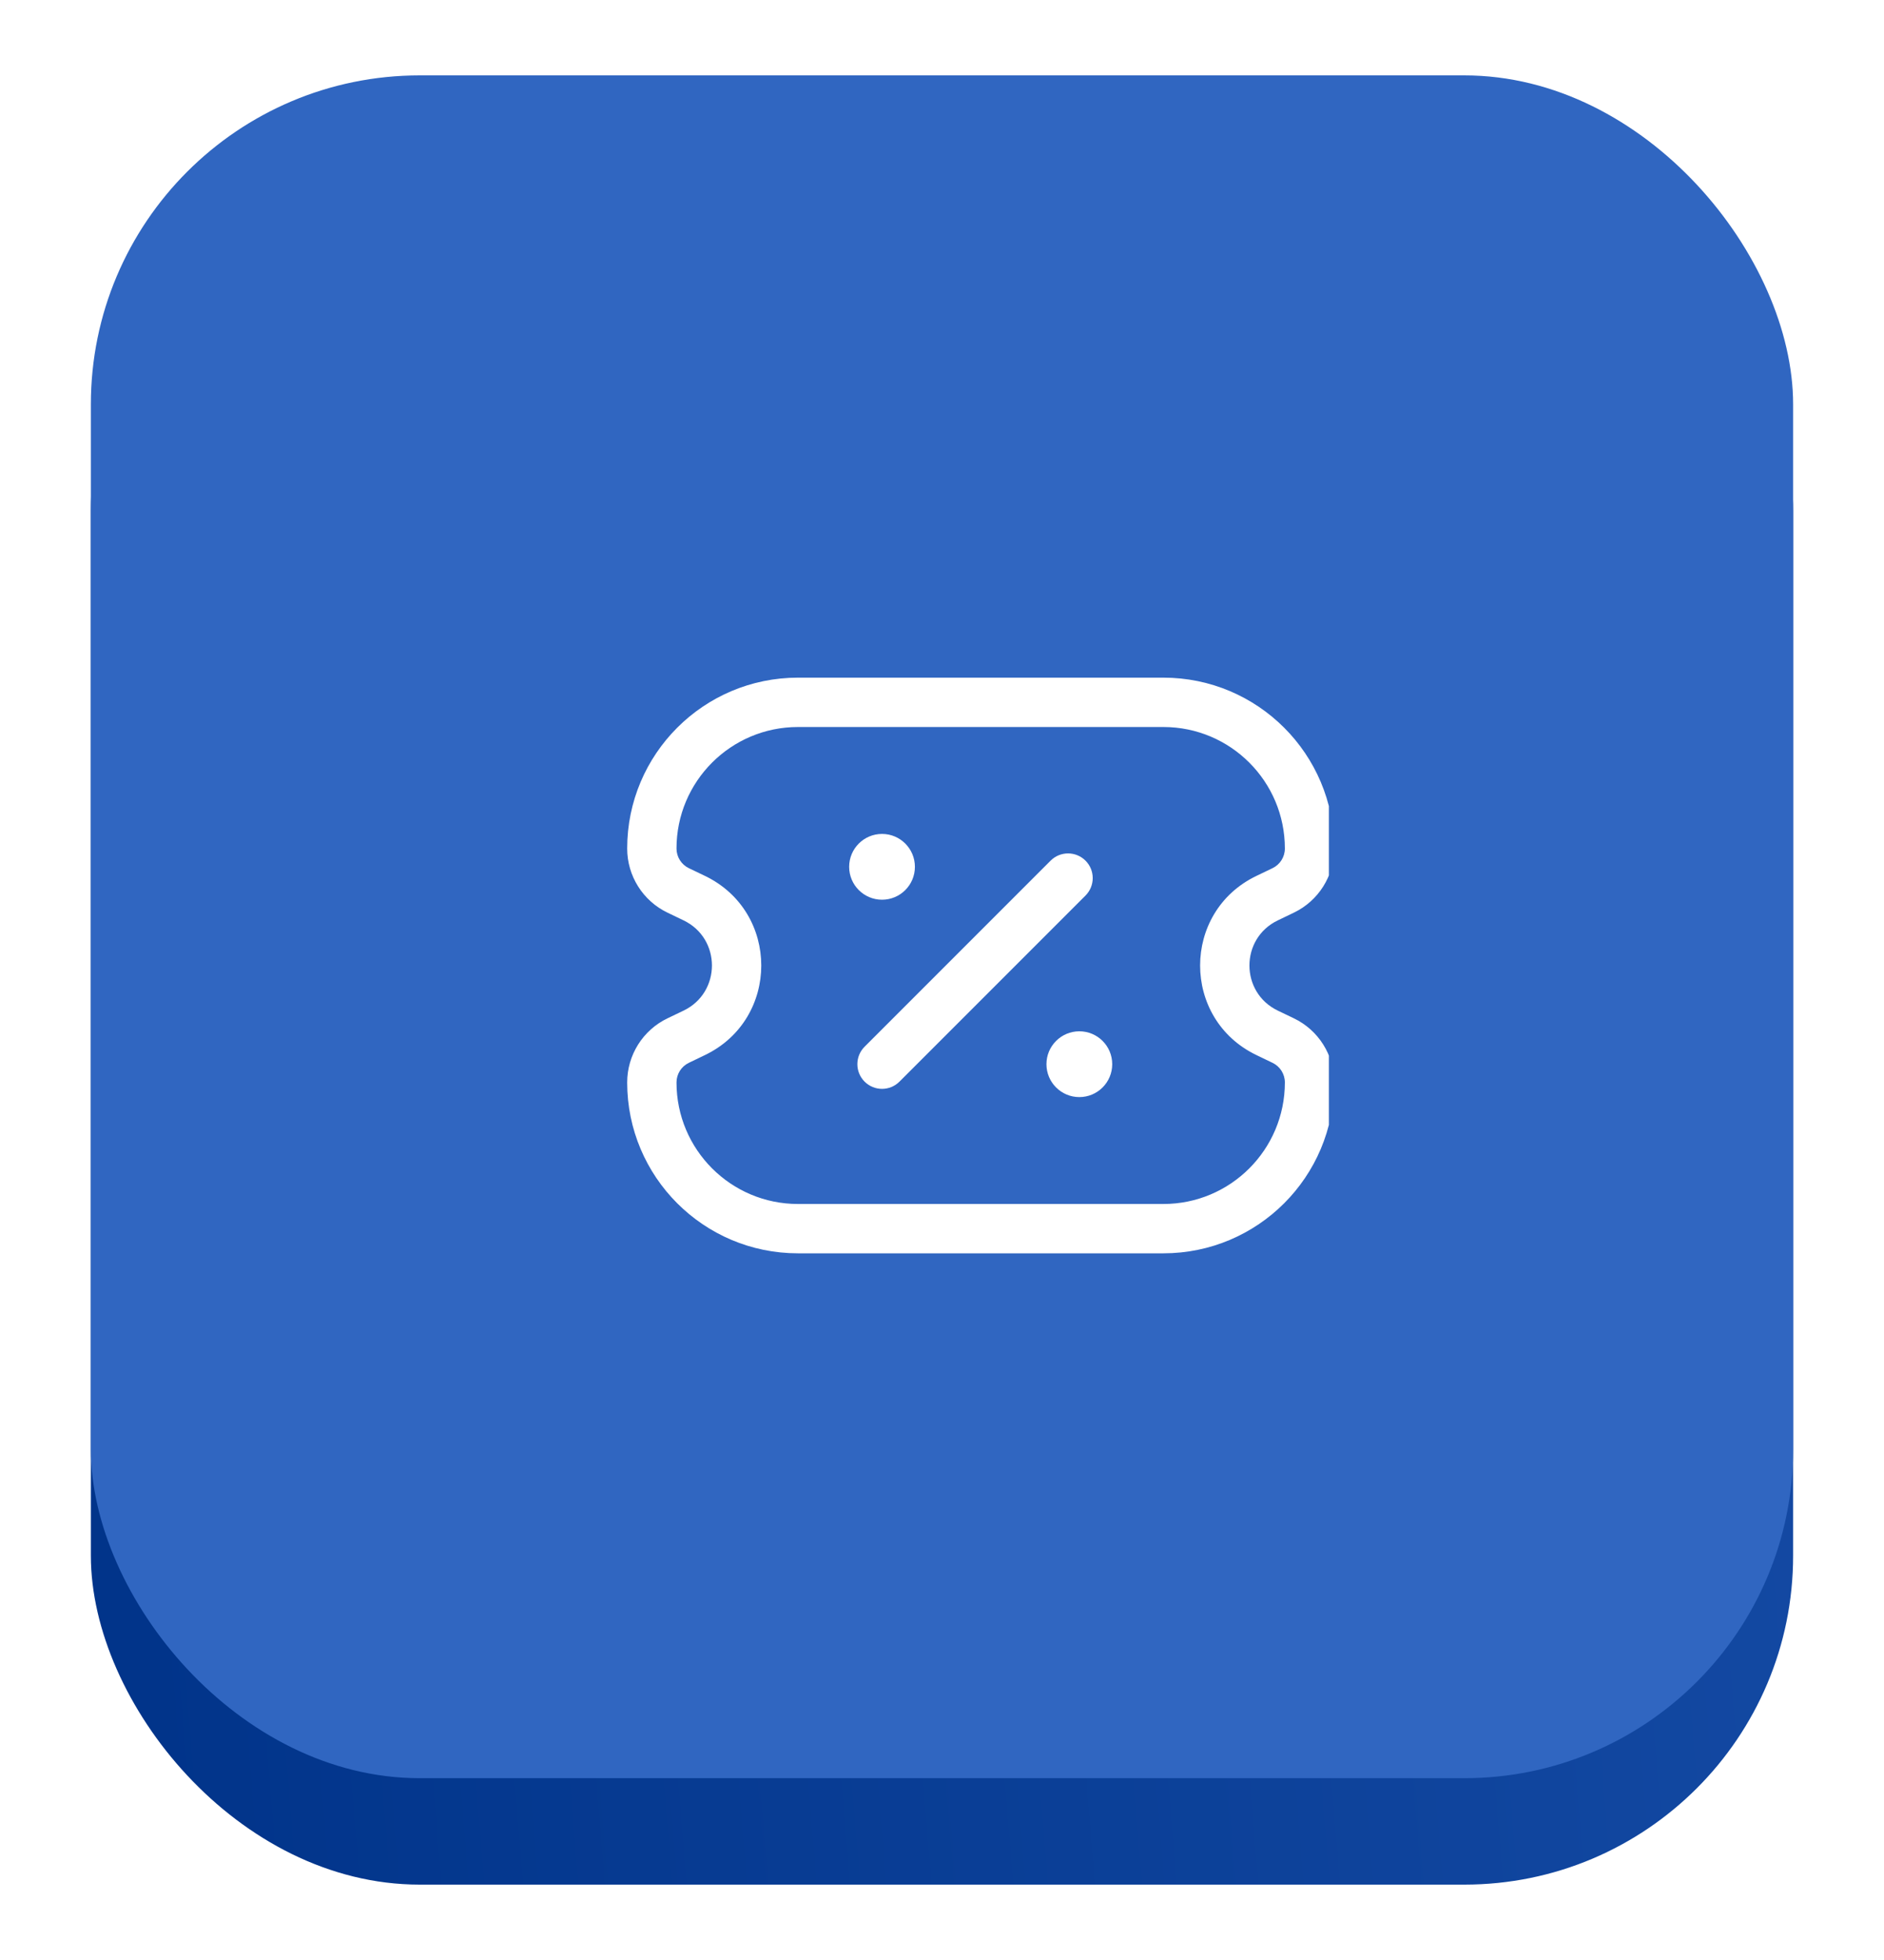 <svg width="100" height="104" viewBox="0 0 100 104" fill="none" xmlns="http://www.w3.org/2000/svg">
<g filter="url(#filter0_d_1001_618)">
<rect x="4.823" y="5.647" width="90.353" height="90.353" rx="17.454" fill="url(#paint0_linear_1001_618)"/>
<rect x="4.823" width="90.353" height="90.353" rx="17.454" fill="#3066C1"/>
<g clip-path="url(#clip0_1001_618)">
<path d="M36.848 50.805L37.415 51.985H37.415L36.848 50.805ZM36.848 43.655L37.415 42.475H37.415L36.848 43.655ZM68.109 51.213L68.676 50.033H68.676L68.109 51.213ZM68.109 43.247L67.543 42.067H67.543L68.109 43.247ZM67.259 43.655L67.825 44.836H67.825L67.259 43.655ZM67.259 50.805L66.692 51.985L67.259 50.805ZM35.998 43.247L35.431 44.427L35.431 44.427L35.998 43.247ZM35.998 51.213L35.431 50.033H35.431L35.998 51.213ZM45.891 51.541C45.38 52.052 45.38 52.881 45.891 53.392C46.403 53.904 47.231 53.904 47.743 53.392L45.891 51.541ZM57.617 43.519C58.128 43.007 58.128 42.178 57.617 41.667C57.105 41.156 56.276 41.156 55.765 41.667L57.617 43.519ZM42.356 34.576H61.75V31.957H42.356V34.576ZM61.75 59.885H42.356V62.503H61.75V59.885ZM67.543 42.067L66.692 42.475L67.825 44.836L68.676 44.427L67.543 42.067ZM66.692 51.985L67.543 52.394L68.676 50.033L67.825 49.625L66.692 51.985ZM36.564 52.394L37.415 51.985L36.282 49.625L35.431 50.033L36.564 52.394ZM37.415 42.475L36.564 42.067L35.431 44.427L36.282 44.836L37.415 42.475ZM37.415 51.985C41.404 50.07 41.404 44.39 37.415 42.475L36.282 44.836C38.291 45.8 38.291 48.66 36.282 49.625L37.415 51.985ZM67.543 52.394C67.944 52.586 68.199 52.992 68.199 53.436H70.817C70.817 51.984 69.984 50.661 68.676 50.033L67.543 52.394ZM68.199 41.024C68.199 41.469 67.944 41.874 67.543 42.067L68.676 44.427C69.984 43.799 70.817 42.476 70.817 41.024H68.199ZM66.692 42.475C62.703 44.39 62.703 50.07 66.692 51.985L67.825 49.625C65.816 48.66 65.816 45.8 67.825 44.836L66.692 42.475ZM42.356 59.885C38.795 59.885 35.908 56.998 35.908 53.436H33.29C33.29 58.444 37.349 62.503 42.356 62.503V59.885ZM36.564 42.067C36.163 41.874 35.908 41.469 35.908 41.024H33.29C33.29 42.476 34.122 43.799 35.431 44.427L36.564 42.067ZM61.75 62.503C66.758 62.503 70.817 58.444 70.817 53.436H68.199C68.199 56.998 65.312 59.885 61.75 59.885V62.503ZM35.908 53.436C35.908 52.992 36.163 52.586 36.564 52.394L35.431 50.033C34.122 50.661 33.29 51.984 33.29 53.436H35.908ZM61.75 34.576C65.312 34.576 68.199 37.463 68.199 41.024H70.817C70.817 36.017 66.758 31.957 61.75 31.957V34.576ZM42.356 31.957C37.349 31.957 33.29 36.017 33.29 41.024H35.908C35.908 37.463 38.795 34.576 42.356 34.576V31.957ZM47.743 53.392L57.617 43.519L55.765 41.667L45.891 51.541L47.743 53.392Z" fill="white"/>
<path d="M45.072 41.995C45.072 42.959 45.853 43.74 46.817 43.74C47.781 43.74 48.562 42.959 48.562 41.995C48.562 41.031 47.781 40.249 46.817 40.249C45.853 40.249 45.072 41.031 45.072 41.995Z" fill="white"/>
<path d="M55.544 52.467C55.544 53.431 56.326 54.213 57.29 54.213C58.254 54.213 59.035 53.431 59.035 52.467C59.035 51.503 58.254 50.722 57.29 50.722C56.326 50.722 55.544 51.503 55.544 52.467Z" fill="white"/>
</g>
</g>
<defs>
<filter id="filter0_d_1001_618" x="0.823" y="0" width="98.353" height="104" filterUnits="userSpaceOnUse" color-interpolation-filters="sRGB">
<feFlood flood-opacity="0" result="BackgroundImageFix"/>
<feColorMatrix in="SourceAlpha" type="matrix" values="0 0 0 0 0 0 0 0 0 0 0 0 0 0 0 0 0 0 127 0" result="hardAlpha"/>
<feOffset dy="4"/>
<feGaussianBlur stdDeviation="2"/>
<feComposite in2="hardAlpha" operator="out"/>
<feColorMatrix type="matrix" values="0 0 0 0 0 0 0 0 0 0 0 0 0 0 0 0 0 0 0.25 0"/>
<feBlend mode="normal" in2="BackgroundImageFix" result="effect1_dropShadow_1001_618"/>
<feBlend mode="normal" in="SourceGraphic" in2="effect1_dropShadow_1001_618" result="shape"/>
</filter>
<linearGradient id="paint0_linear_1001_618" x1="99.627" y1="-4.141" x2="0.618" y2="4.11" gradientUnits="userSpaceOnUse">
<stop stop-color="#154BA5"/>
<stop offset="1" stop-color="#01348A"/>
</linearGradient>
<clipPath id="clip0_1001_618">
<rect width="39.427" height="39.427" fill="white" transform="translate(31.108 26.285)"/>
</clipPath>
</defs>
</svg>
